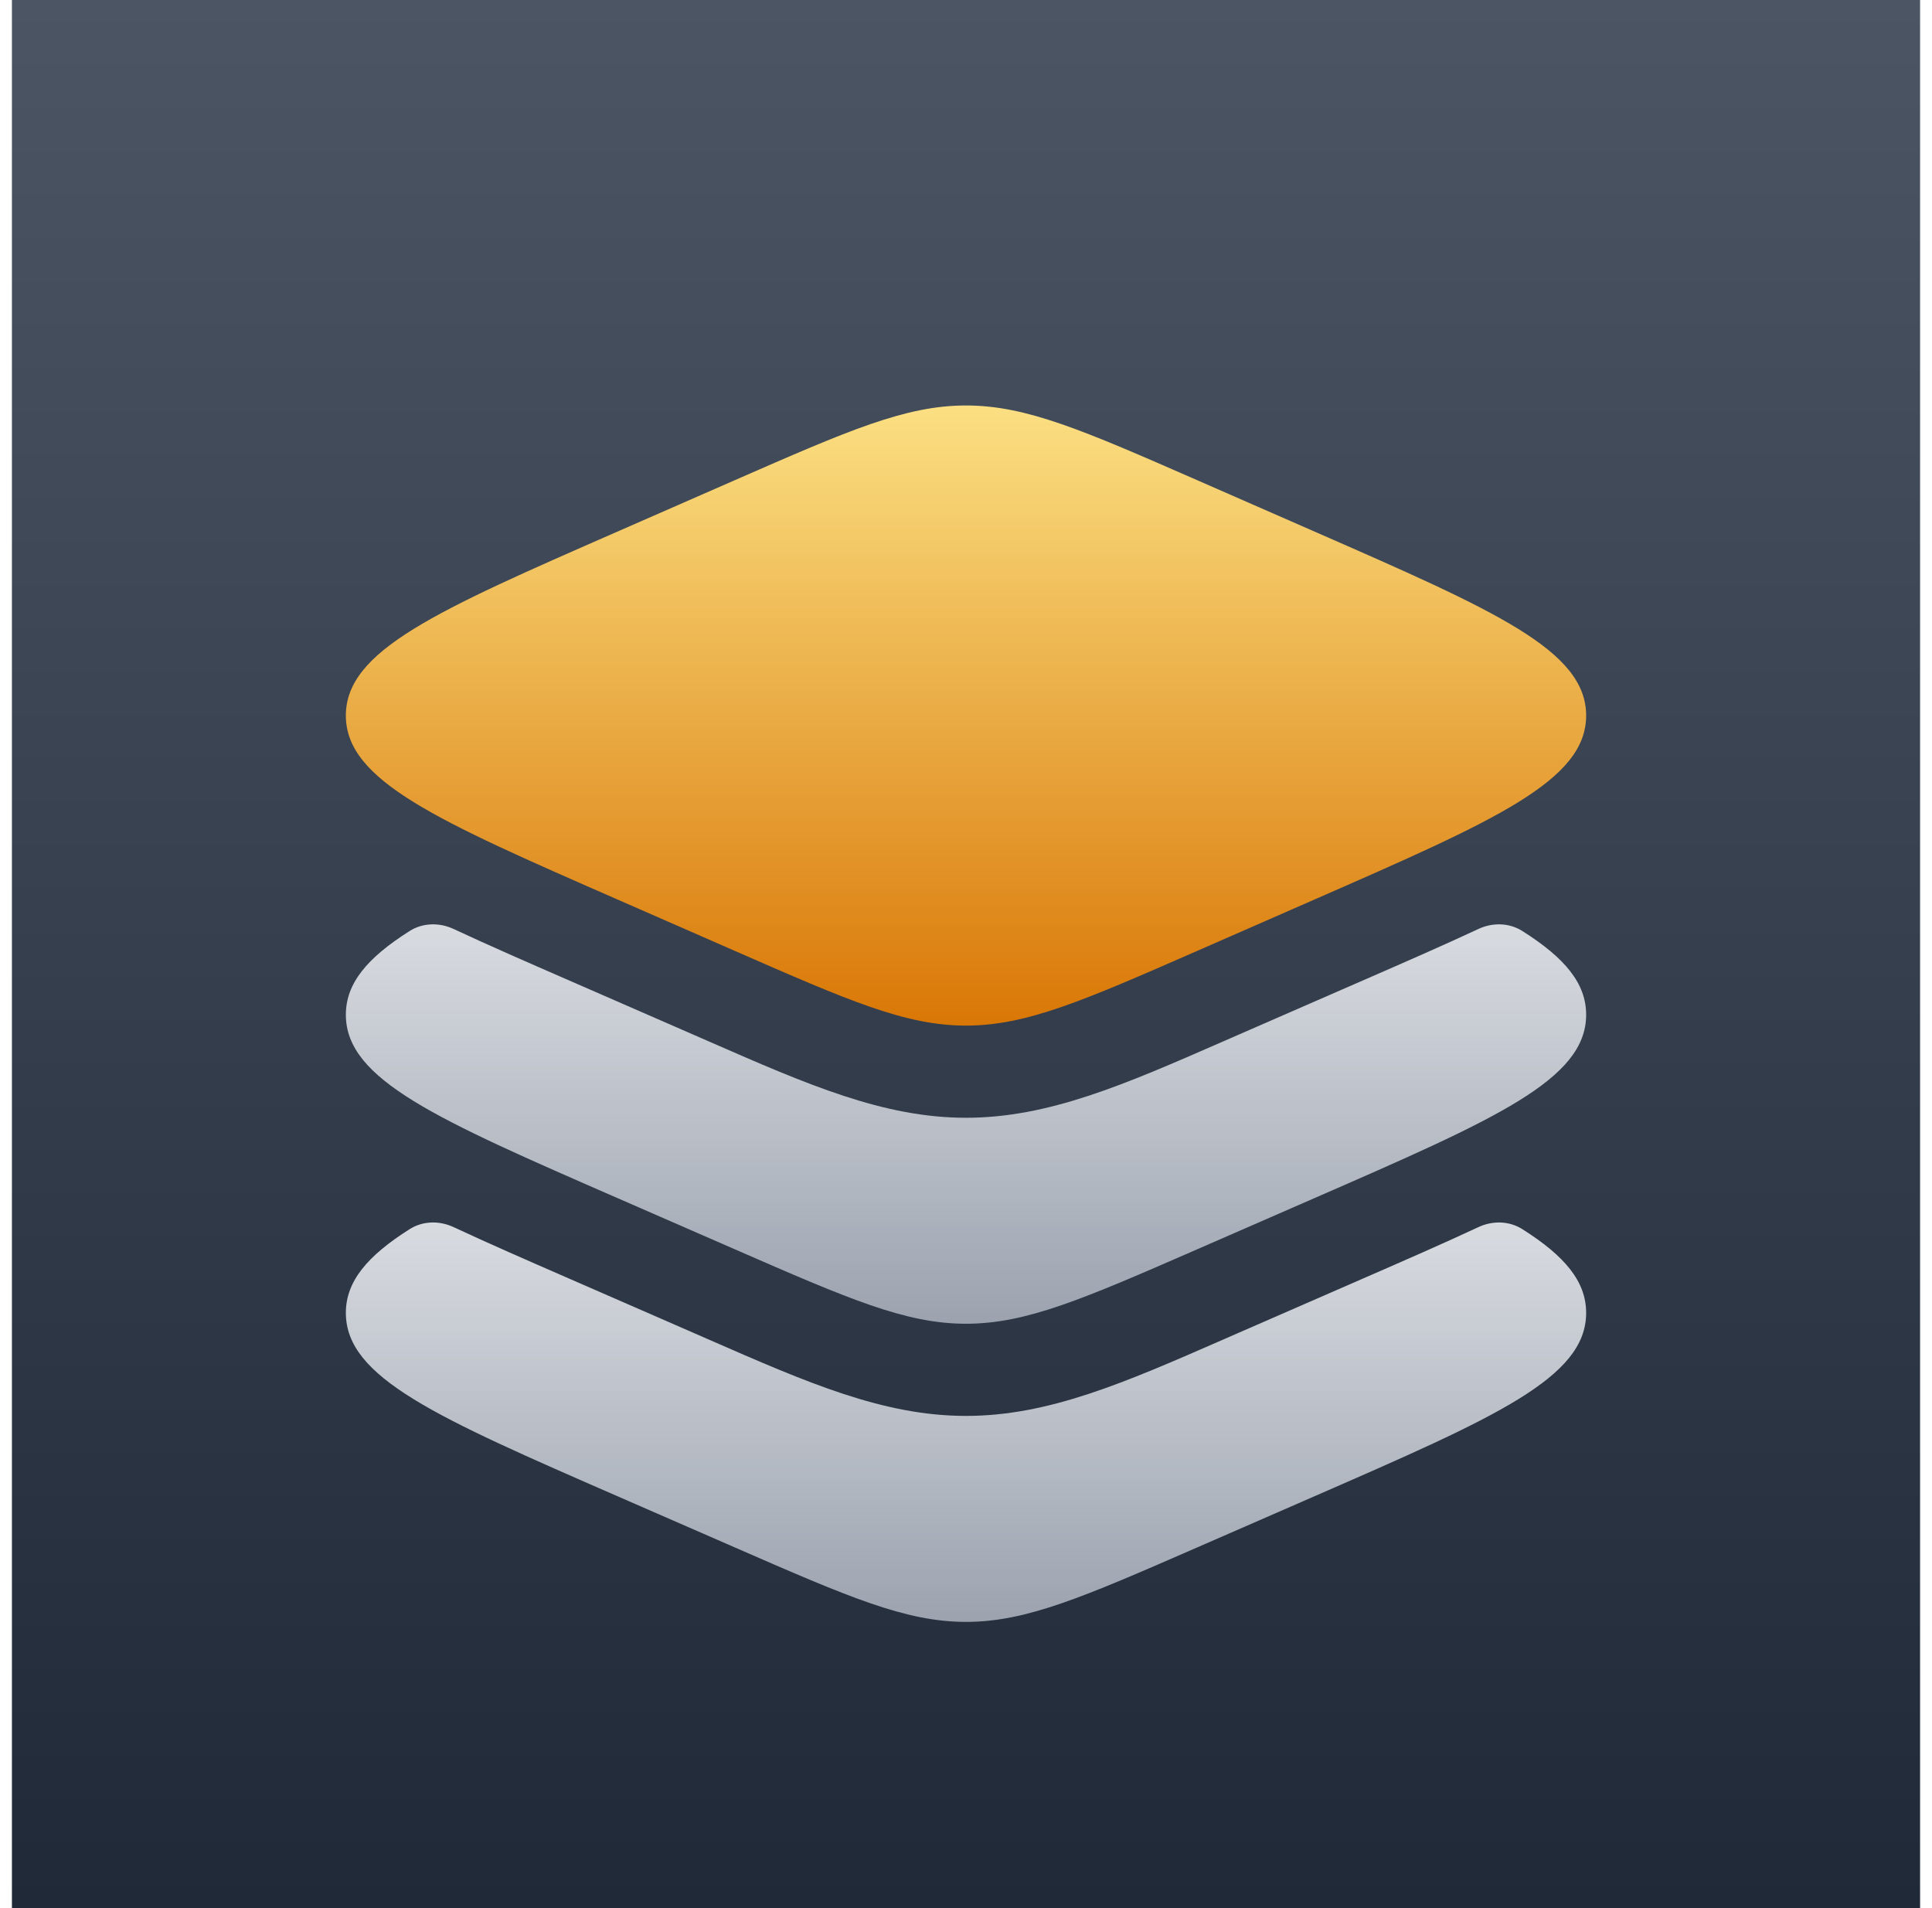 <svg width="81" height="80" viewBox="0 0 81 80" fill="none" xmlns="http://www.w3.org/2000/svg">
<rect width="80" height="80" transform="translate(0.5)" fill="url(#paint0_linear_773_6837)"/>
<g filter="url(#filter0_dd_773_6837)">
<path d="M19.018 35.949C20.478 36.631 22.102 37.34 23.836 38.096L29.064 40.377C29.291 40.476 29.515 40.574 29.736 40.671L29.741 40.673L29.75 40.677C33.846 42.469 37.035 43.864 40.5 43.864C43.965 43.864 47.154 42.469 51.25 40.677L51.255 40.675C51.479 40.577 51.706 40.478 51.936 40.377L57.164 38.096C58.898 37.34 60.522 36.631 61.982 35.949C62.574 35.672 63.27 35.683 63.823 36.033C65.608 37.161 66.5 38.228 66.5 39.546C66.5 42.262 62.708 43.917 55.123 47.227L50.198 49.376C45.425 51.459 43.038 52.5 40.5 52.5C37.962 52.5 35.575 51.459 30.802 49.376L25.877 47.227C18.292 43.917 14.5 42.263 14.5 39.546C14.5 38.228 15.392 37.161 17.177 36.032C17.73 35.683 18.426 35.672 19.018 35.949Z" fill="url(#paint1_linear_773_6837)"/>
<path d="M19.018 48.449C20.478 49.131 22.102 49.84 23.836 50.596L29.064 52.877C29.291 52.976 29.515 53.074 29.736 53.171L29.741 53.173L29.75 53.177C33.846 54.969 37.035 56.364 40.5 56.364C43.965 56.364 47.154 54.969 51.25 53.177L51.255 53.175C51.479 53.077 51.706 52.978 51.936 52.877L57.164 50.596C58.898 49.84 60.522 49.131 61.982 48.449C62.574 48.172 63.27 48.183 63.823 48.533C65.608 49.661 66.5 50.728 66.5 52.046C66.5 54.762 62.708 56.417 55.123 59.727L50.198 61.876C45.425 63.959 43.038 65 40.5 65C37.962 65 35.575 63.959 30.802 61.876L25.877 59.727C18.292 56.417 14.5 54.763 14.5 52.046C14.5 50.728 15.392 49.661 17.177 48.532C17.73 48.183 18.426 48.172 19.018 48.449Z" fill="url(#paint2_linear_773_6837)"/>
<path d="M50.198 36.865L55.123 34.708C62.708 31.387 66.5 29.726 66.5 27C66.5 24.274 62.708 22.613 55.123 19.292L50.198 17.135C45.425 15.045 43.038 14 40.5 14C37.962 14 35.575 15.045 30.802 17.135L25.877 19.292C18.292 22.613 14.5 24.274 14.5 27C14.5 29.726 18.292 31.387 25.877 34.708L30.802 36.865C35.575 38.955 37.962 40 40.5 40C43.038 40 45.425 38.955 50.198 36.865Z" fill="url(#paint3_linear_773_6837)"/>
</g>
<defs>
<filter id="filter0_dd_773_6837" x="10.5" y="12" width="60" height="60" filterUnits="userSpaceOnUse" color-interpolation-filters="sRGB">
<feFlood flood-opacity="0" result="BackgroundImageFix"/>
<feColorMatrix in="SourceAlpha" type="matrix" values="0 0 0 0 0 0 0 0 0 0 0 0 0 0 0 0 0 0 127 0" result="hardAlpha"/>
<feOffset dy="1"/>
<feComposite in2="hardAlpha" operator="out"/>
<feColorMatrix type="matrix" values="0 0 0 0 0 0 0 0 0 0 0 0 0 0 0 0 0 0 0.2 0"/>
<feBlend mode="normal" in2="BackgroundImageFix" result="effect1_dropShadow_773_6837"/>
<feColorMatrix in="SourceAlpha" type="matrix" values="0 0 0 0 0 0 0 0 0 0 0 0 0 0 0 0 0 0 127 0" result="hardAlpha"/>
<feOffset dy="2"/>
<feGaussianBlur stdDeviation="1"/>
<feComposite in2="hardAlpha" operator="out"/>
<feColorMatrix type="matrix" values="0 0 0 0 0 0 0 0 0 0 0 0 0 0 0 0 0 0 0.2 0"/>
<feBlend mode="normal" in2="effect1_dropShadow_773_6837" result="effect2_dropShadow_773_6837"/>
<feBlend mode="normal" in="SourceGraphic" in2="effect2_dropShadow_773_6837" result="shape"/>
</filter>
<linearGradient id="paint0_linear_773_6837" x1="40" y1="0" x2="40" y2="80" gradientUnits="userSpaceOnUse">
<stop stop-color="#4B5563"/>
<stop offset="1" stop-color="#1F2937"/>
</linearGradient>
<linearGradient id="paint1_linear_773_6837" x1="40.5" y1="28.212" x2="40.5" y2="52.5" gradientUnits="userSpaceOnUse">
<stop stop-color="#F3F4F6"/>
<stop offset="1" stop-color="#9CA3AF"/>
</linearGradient>
<linearGradient id="paint2_linear_773_6837" x1="40.5" y1="40.712" x2="40.5" y2="65" gradientUnits="userSpaceOnUse">
<stop stop-color="#F3F4F6"/>
<stop offset="1" stop-color="#9CA3AF"/>
</linearGradient>
<linearGradient id="paint3_linear_773_6837" x1="40.5" y1="12.375" x2="40.5" y2="40" gradientUnits="userSpaceOnUse">
<stop stop-color="#FDE68A"/>
<stop offset="1" stop-color="#D97706"/>
</linearGradient>
</defs>
</svg>
